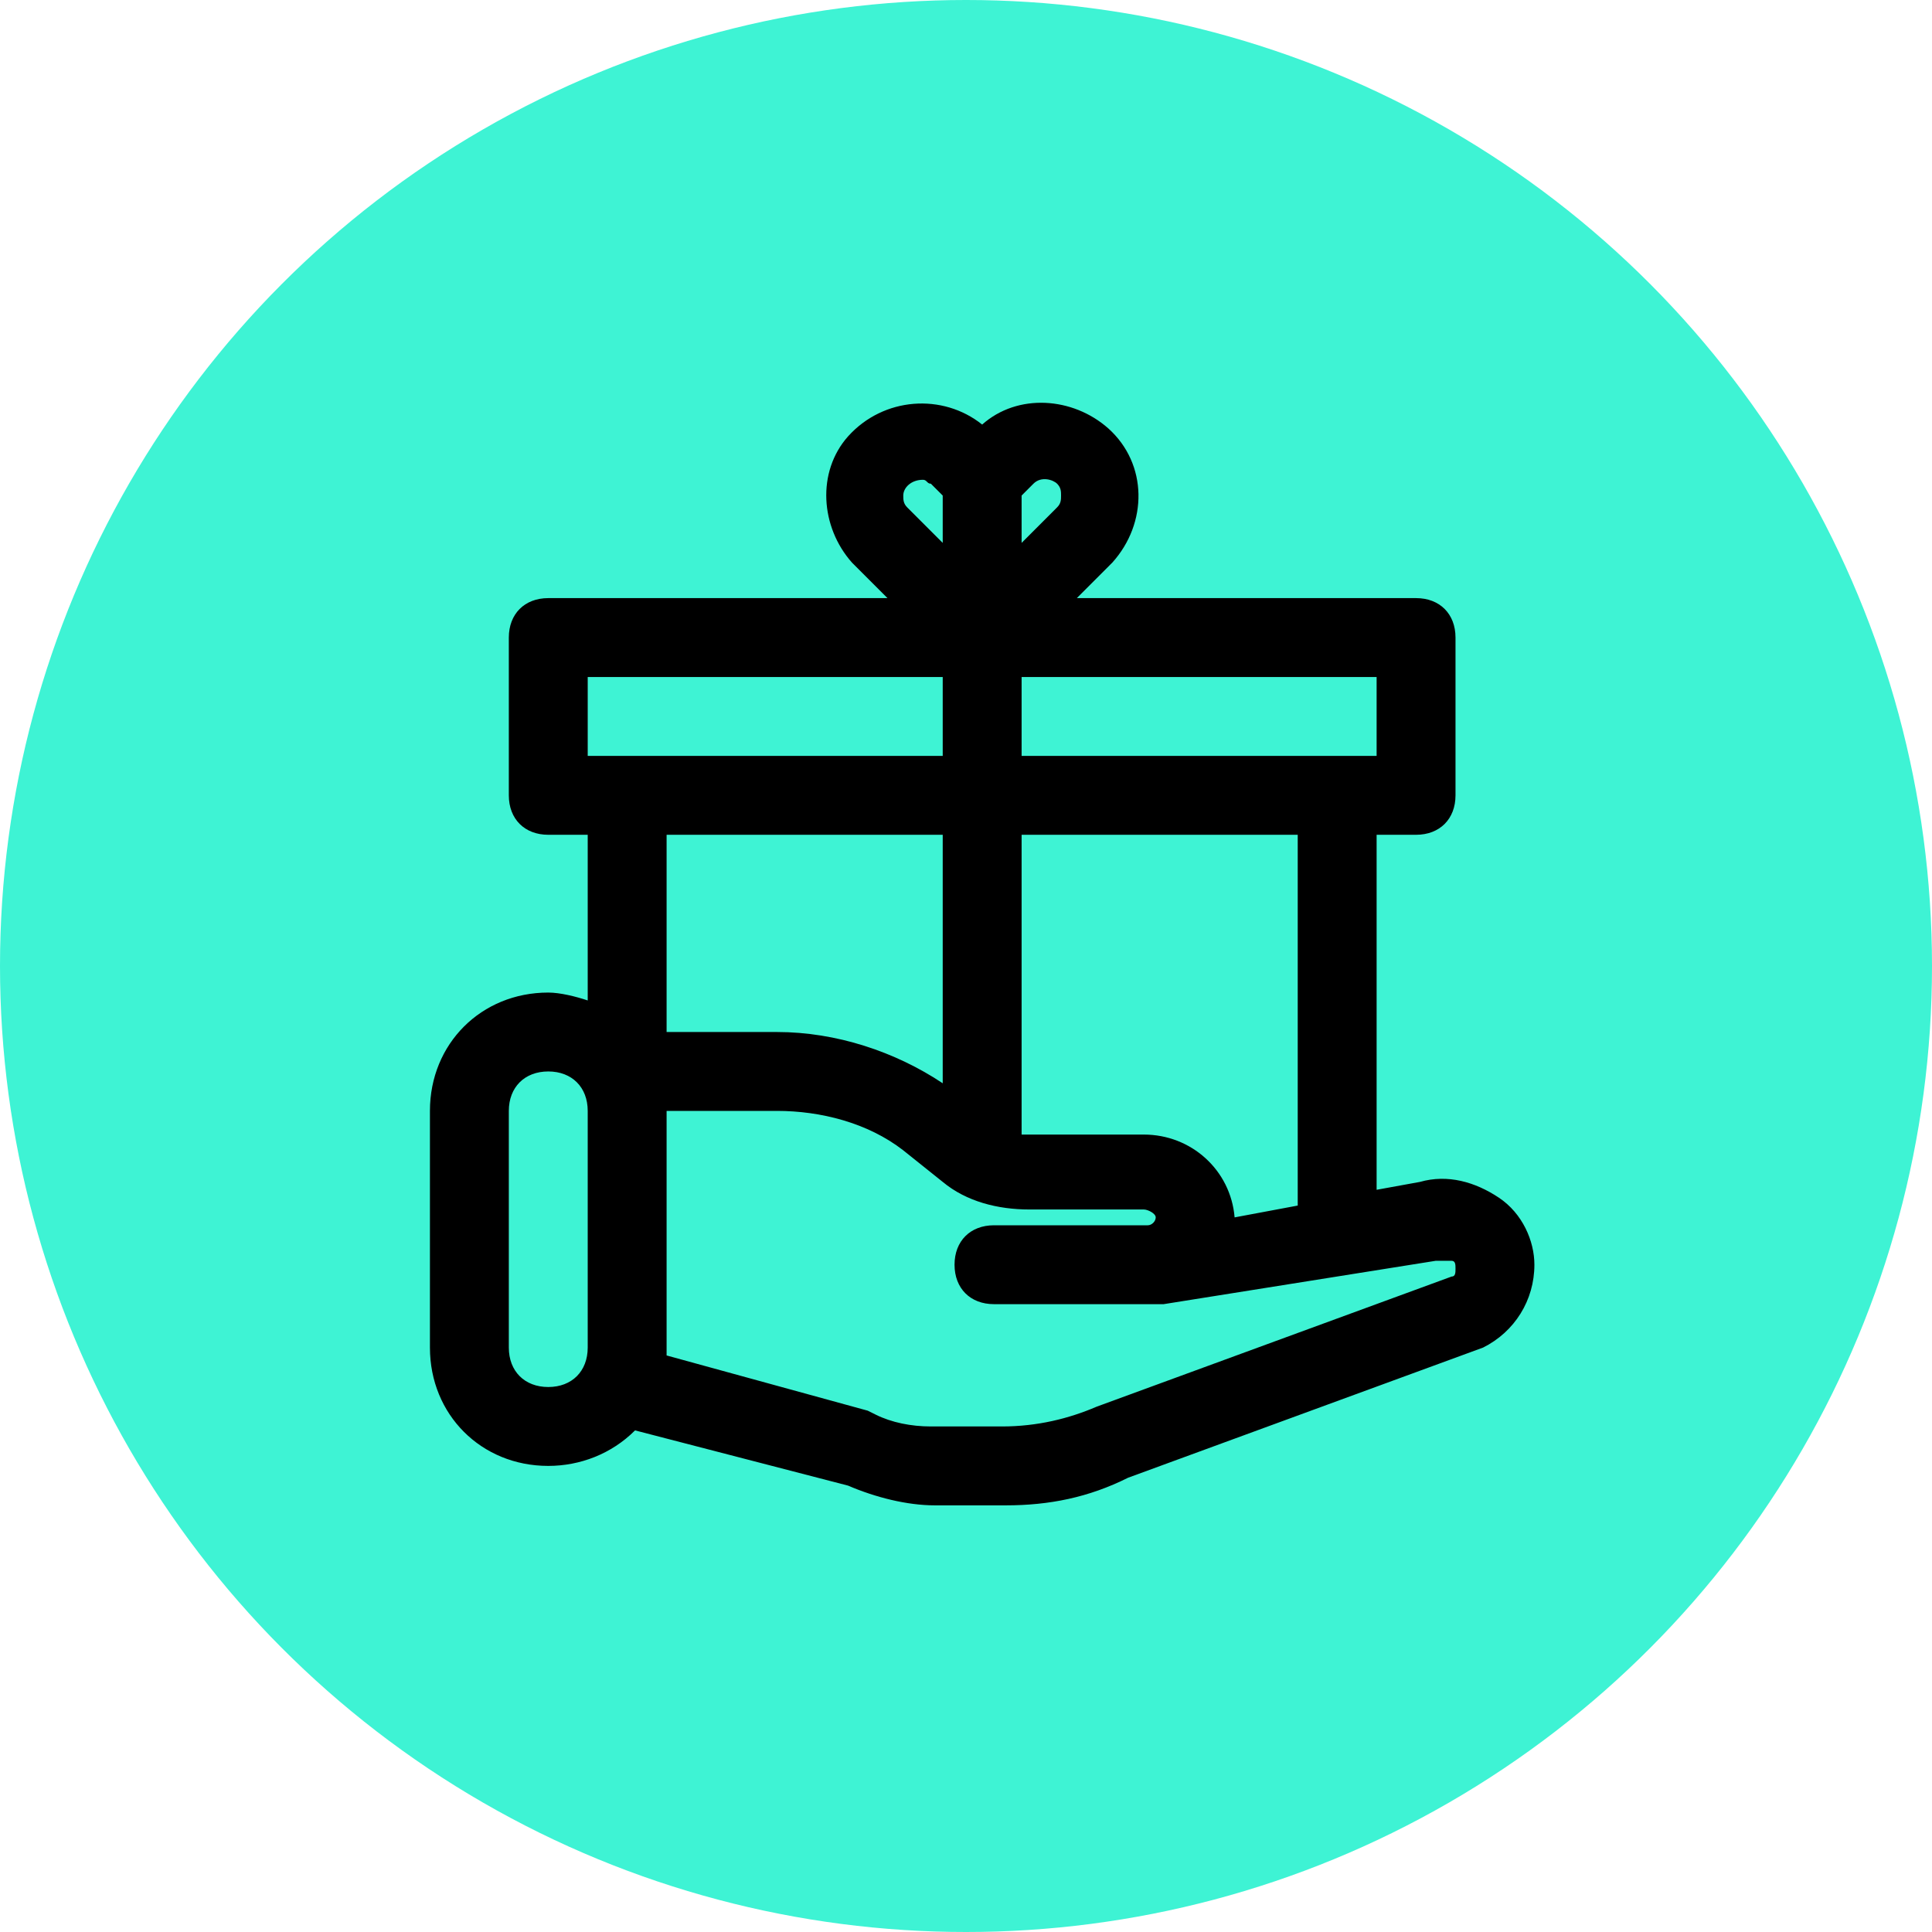 <svg width="60" height="60" viewBox="0 0 60 60" fill="none" xmlns="http://www.w3.org/2000/svg">
<circle cx="30" cy="30" r="30" fill="#3EF3D4"/>
<path d="M46.549 37.195C45.814 36.705 44.957 36.46 44.099 36.705L42.752 36.95V25.925H43.977C44.712 25.925 45.202 25.435 45.202 24.7V19.8C45.202 19.065 44.712 18.575 43.977 18.575H33.442L34.544 17.472C35.647 16.247 35.647 14.41 34.422 13.307C33.319 12.327 31.604 12.205 30.502 13.185C29.277 12.205 27.439 12.327 26.337 13.552C25.357 14.655 25.479 16.37 26.459 17.472L27.562 18.575H17.027C16.292 18.575 15.802 19.065 15.802 19.8V24.7C15.802 25.435 16.292 25.925 17.027 25.925H18.252V31.07C17.884 30.947 17.394 30.825 17.027 30.825C14.944 30.825 13.352 32.417 13.352 34.5V41.85C13.352 43.932 14.944 45.525 17.027 45.525C18.007 45.525 18.987 45.157 19.722 44.422L26.337 46.137C27.194 46.505 28.174 46.75 29.032 46.75H31.237C32.584 46.75 33.809 46.505 35.034 45.892L46.059 41.85C47.039 41.36 47.652 40.38 47.652 39.277C47.652 38.542 47.284 37.685 46.549 37.195ZM40.302 37.44L38.342 37.807C38.219 36.337 36.994 35.235 35.524 35.235H31.727V25.925H40.302V37.44ZM42.752 23.475H31.727V21.025H42.752V23.475ZM32.952 15.39C32.952 15.512 32.952 15.635 32.829 15.757L31.727 16.86V15.39L32.094 15.022C32.339 14.777 32.707 14.9 32.829 15.022C32.952 15.145 32.952 15.267 32.952 15.39ZM28.909 15.022L29.277 15.39V16.86L28.174 15.757C28.052 15.635 28.052 15.512 28.052 15.39C28.052 15.145 28.297 14.9 28.664 14.9C28.787 14.9 28.787 15.022 28.909 15.022ZM18.252 21.025H29.277V23.475H18.252V21.025ZM29.277 25.925V33.642C27.807 32.662 25.969 32.05 24.132 32.05H20.702V25.925H29.277ZM17.027 43.075C16.292 43.075 15.802 42.585 15.802 41.85V34.5C15.802 33.765 16.292 33.275 17.027 33.275C17.762 33.275 18.252 33.765 18.252 34.5V41.85C18.252 42.585 17.762 43.075 17.027 43.075ZM45.079 39.645L34.054 43.687C33.197 44.055 32.217 44.3 31.114 44.3H28.909C28.297 44.3 27.684 44.177 27.194 43.932L26.949 43.81L20.702 42.095V34.5H24.132C25.479 34.5 26.949 34.867 28.052 35.725L29.277 36.705C30.012 37.317 30.992 37.562 31.972 37.562H35.524C35.647 37.562 35.892 37.685 35.892 37.807C35.892 37.93 35.769 38.052 35.647 38.052H30.869C30.134 38.052 29.644 38.542 29.644 39.277C29.644 40.012 30.134 40.502 30.869 40.502H35.524H36.137L44.589 39.155H44.712H45.079C45.202 39.155 45.202 39.277 45.202 39.4C45.202 39.522 45.202 39.645 45.079 39.645Z" fill="black"/>
</svg>
